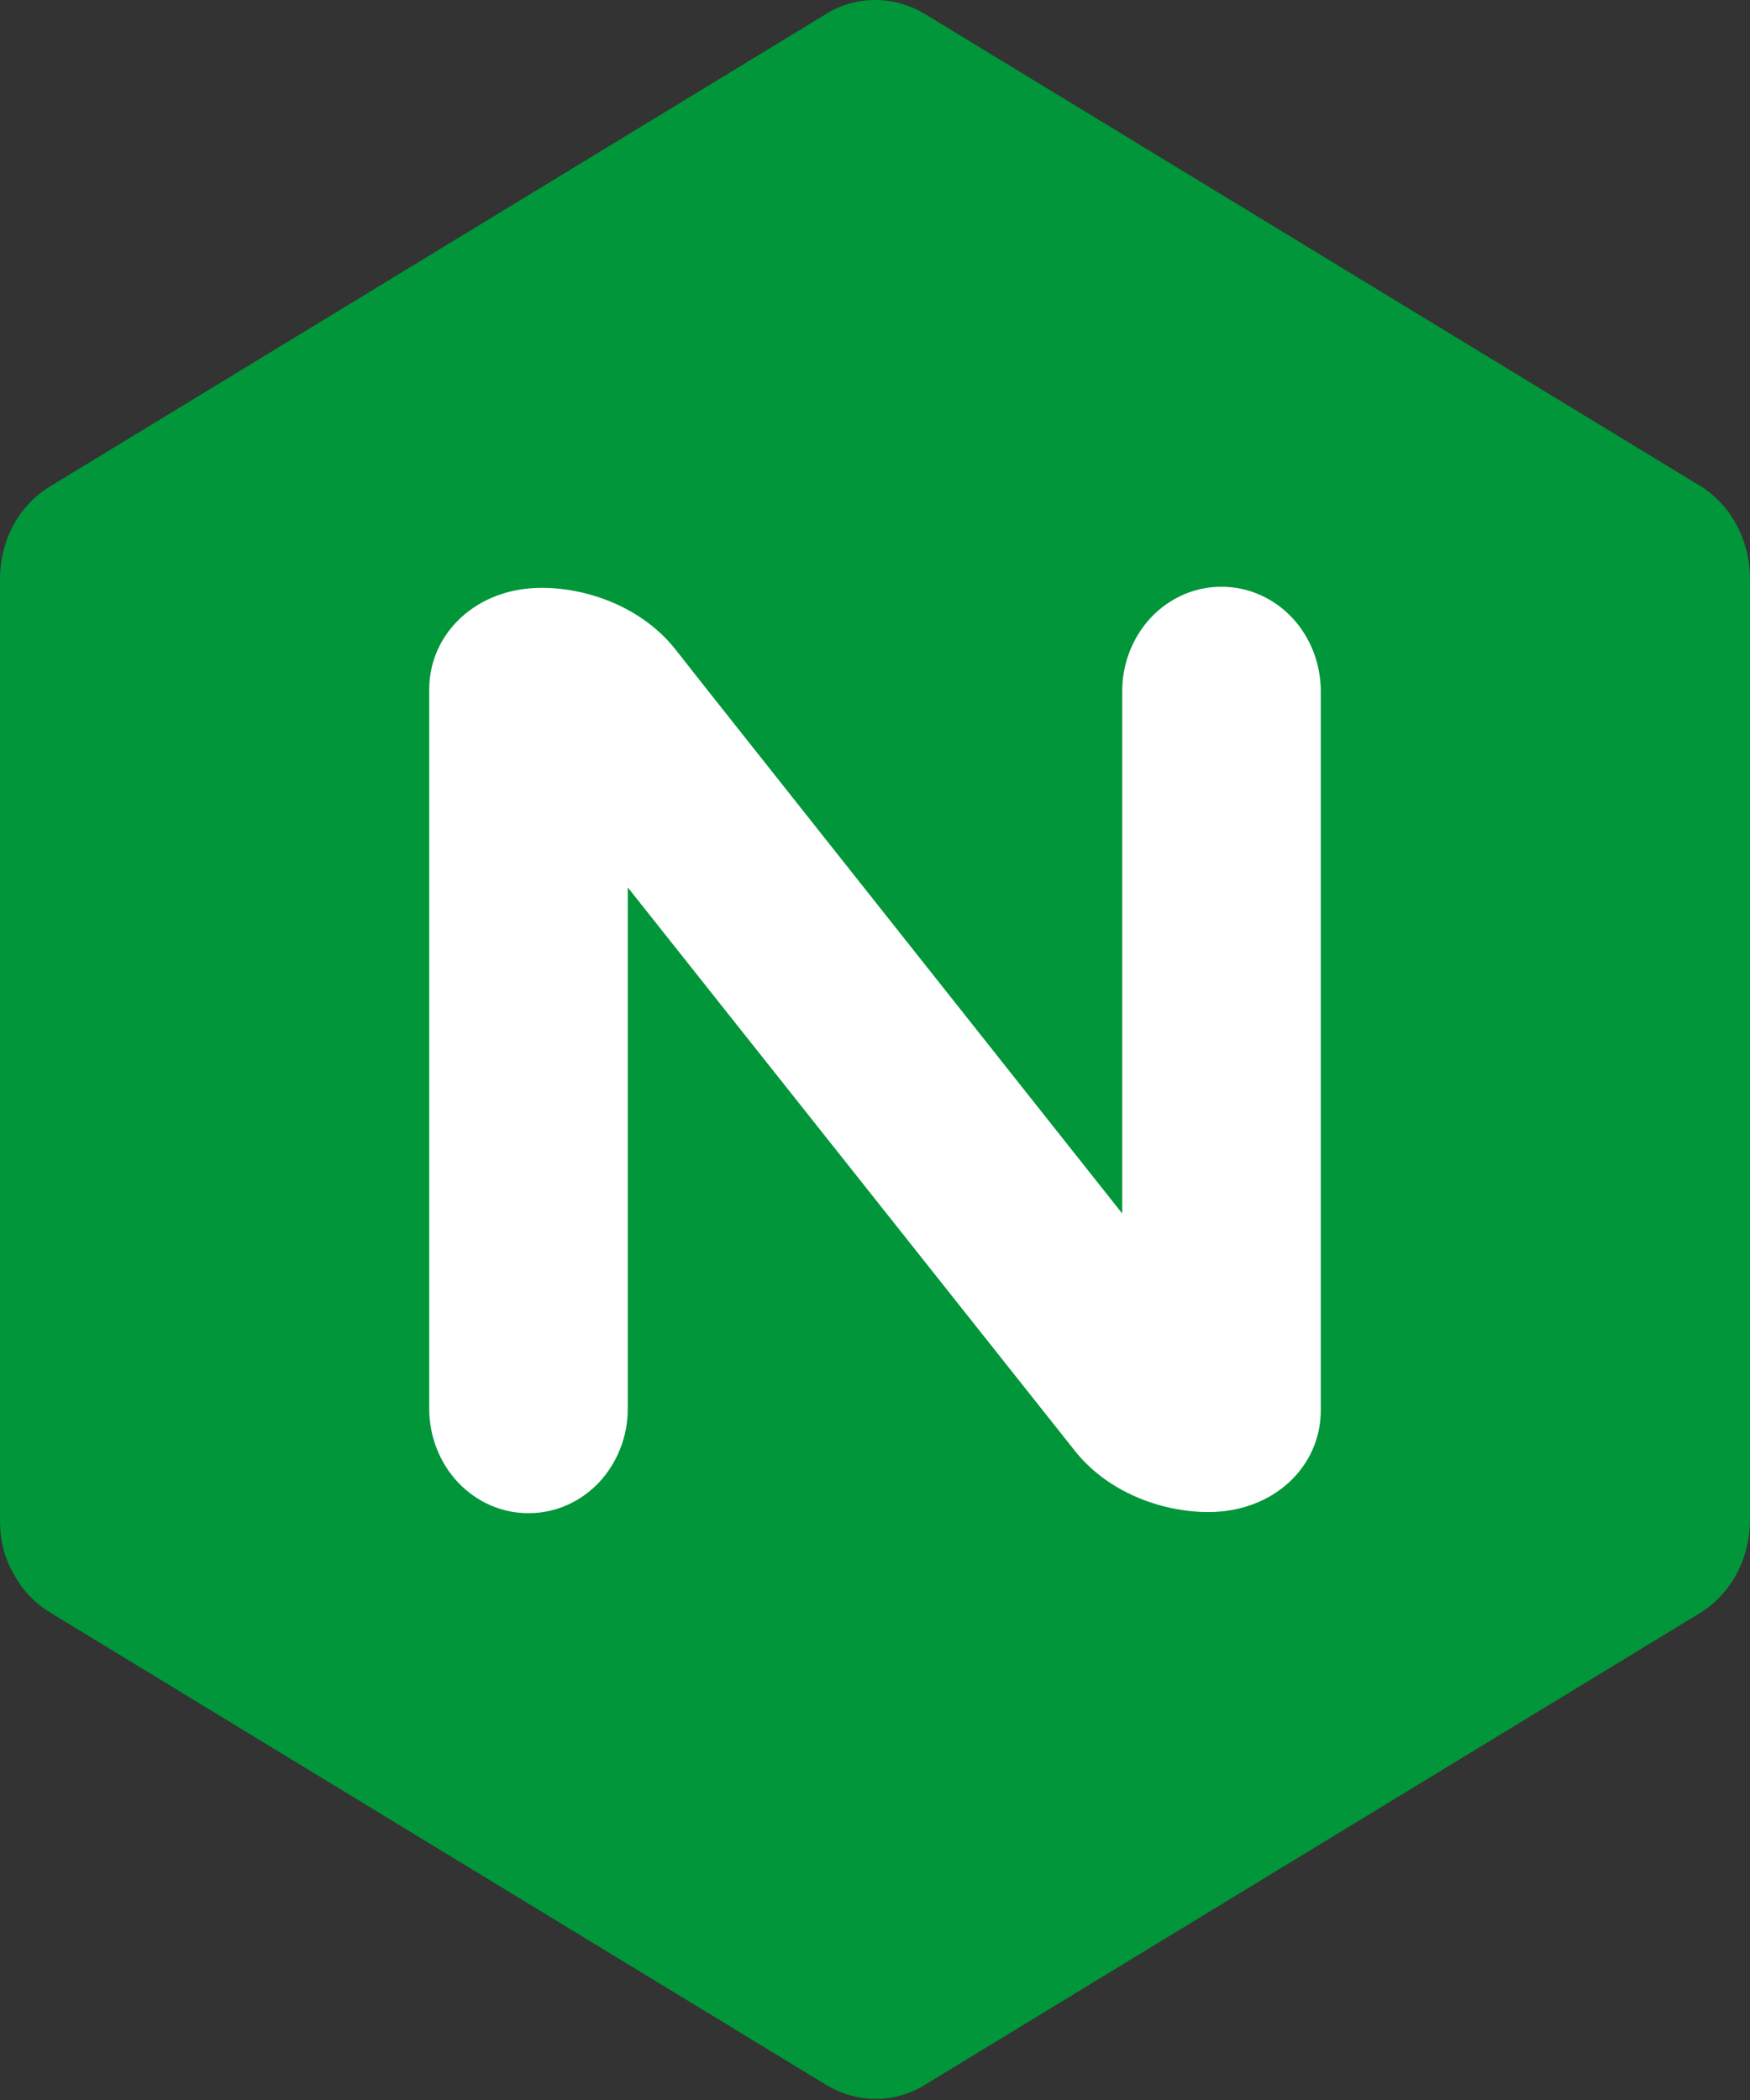 <svg width="30" height="36" viewBox="0 0 30 36" fill="none" xmlns="http://www.w3.org/2000/svg">
<rect x="0" y="0" width="30" height="36" fill="#333333" stroke="none"/>
<g clip-path="url(#clip0_4_200)">
<path d="M0.241 26.992C0.395 27.282 0.619 27.5 0.894 27.664L14.132 35.722C14.682 36.067 15.352 36.067 15.885 35.722L29.123 27.664C29.673 27.337 30 26.72 30 26.048V9.932C30 9.26 29.673 8.643 29.123 8.317L15.885 0.258C15.335 -0.086 14.665 -0.086 14.132 0.258L0.894 8.317C0.327 8.643 0 9.26 0 9.932V26.066C0 26.393 0.069 26.702 0.241 26.992Z" fill="#009639"/>
<path d="M10.762 24.143C10.763 24.379 10.72 24.613 10.634 24.831C10.549 25.05 10.424 25.248 10.266 25.416C10.107 25.583 9.919 25.715 9.713 25.805C9.506 25.895 9.284 25.941 9.06 25.94C8.836 25.941 8.615 25.895 8.408 25.805C8.201 25.715 8.013 25.582 7.855 25.416C7.696 25.248 7.571 25.05 7.486 24.831C7.401 24.613 7.357 24.379 7.358 24.143V11.82C7.358 10.858 8.166 10.077 9.284 10.077C10.092 10.077 11.037 10.422 11.605 11.166L12.12 11.82L19.238 20.803V11.856C19.237 11.62 19.28 11.386 19.366 11.167C19.451 10.949 19.576 10.75 19.734 10.583C19.892 10.416 20.081 10.284 20.287 10.194C20.494 10.104 20.716 10.058 20.94 10.059C21.164 10.058 21.385 10.104 21.592 10.194C21.799 10.284 21.987 10.416 22.145 10.583C22.304 10.75 22.429 10.949 22.514 11.167C22.599 11.386 22.643 11.62 22.642 11.856V24.179C22.642 25.141 21.834 25.921 20.716 25.921C19.908 25.921 18.963 25.577 18.395 24.832L10.762 15.213V24.143Z" fill="white"/>
</g>
<defs>
<clipPath id="clip0_4_200">
<rect width="30" height="36" fill="white"/>
</clipPath>
</defs>
</svg>
